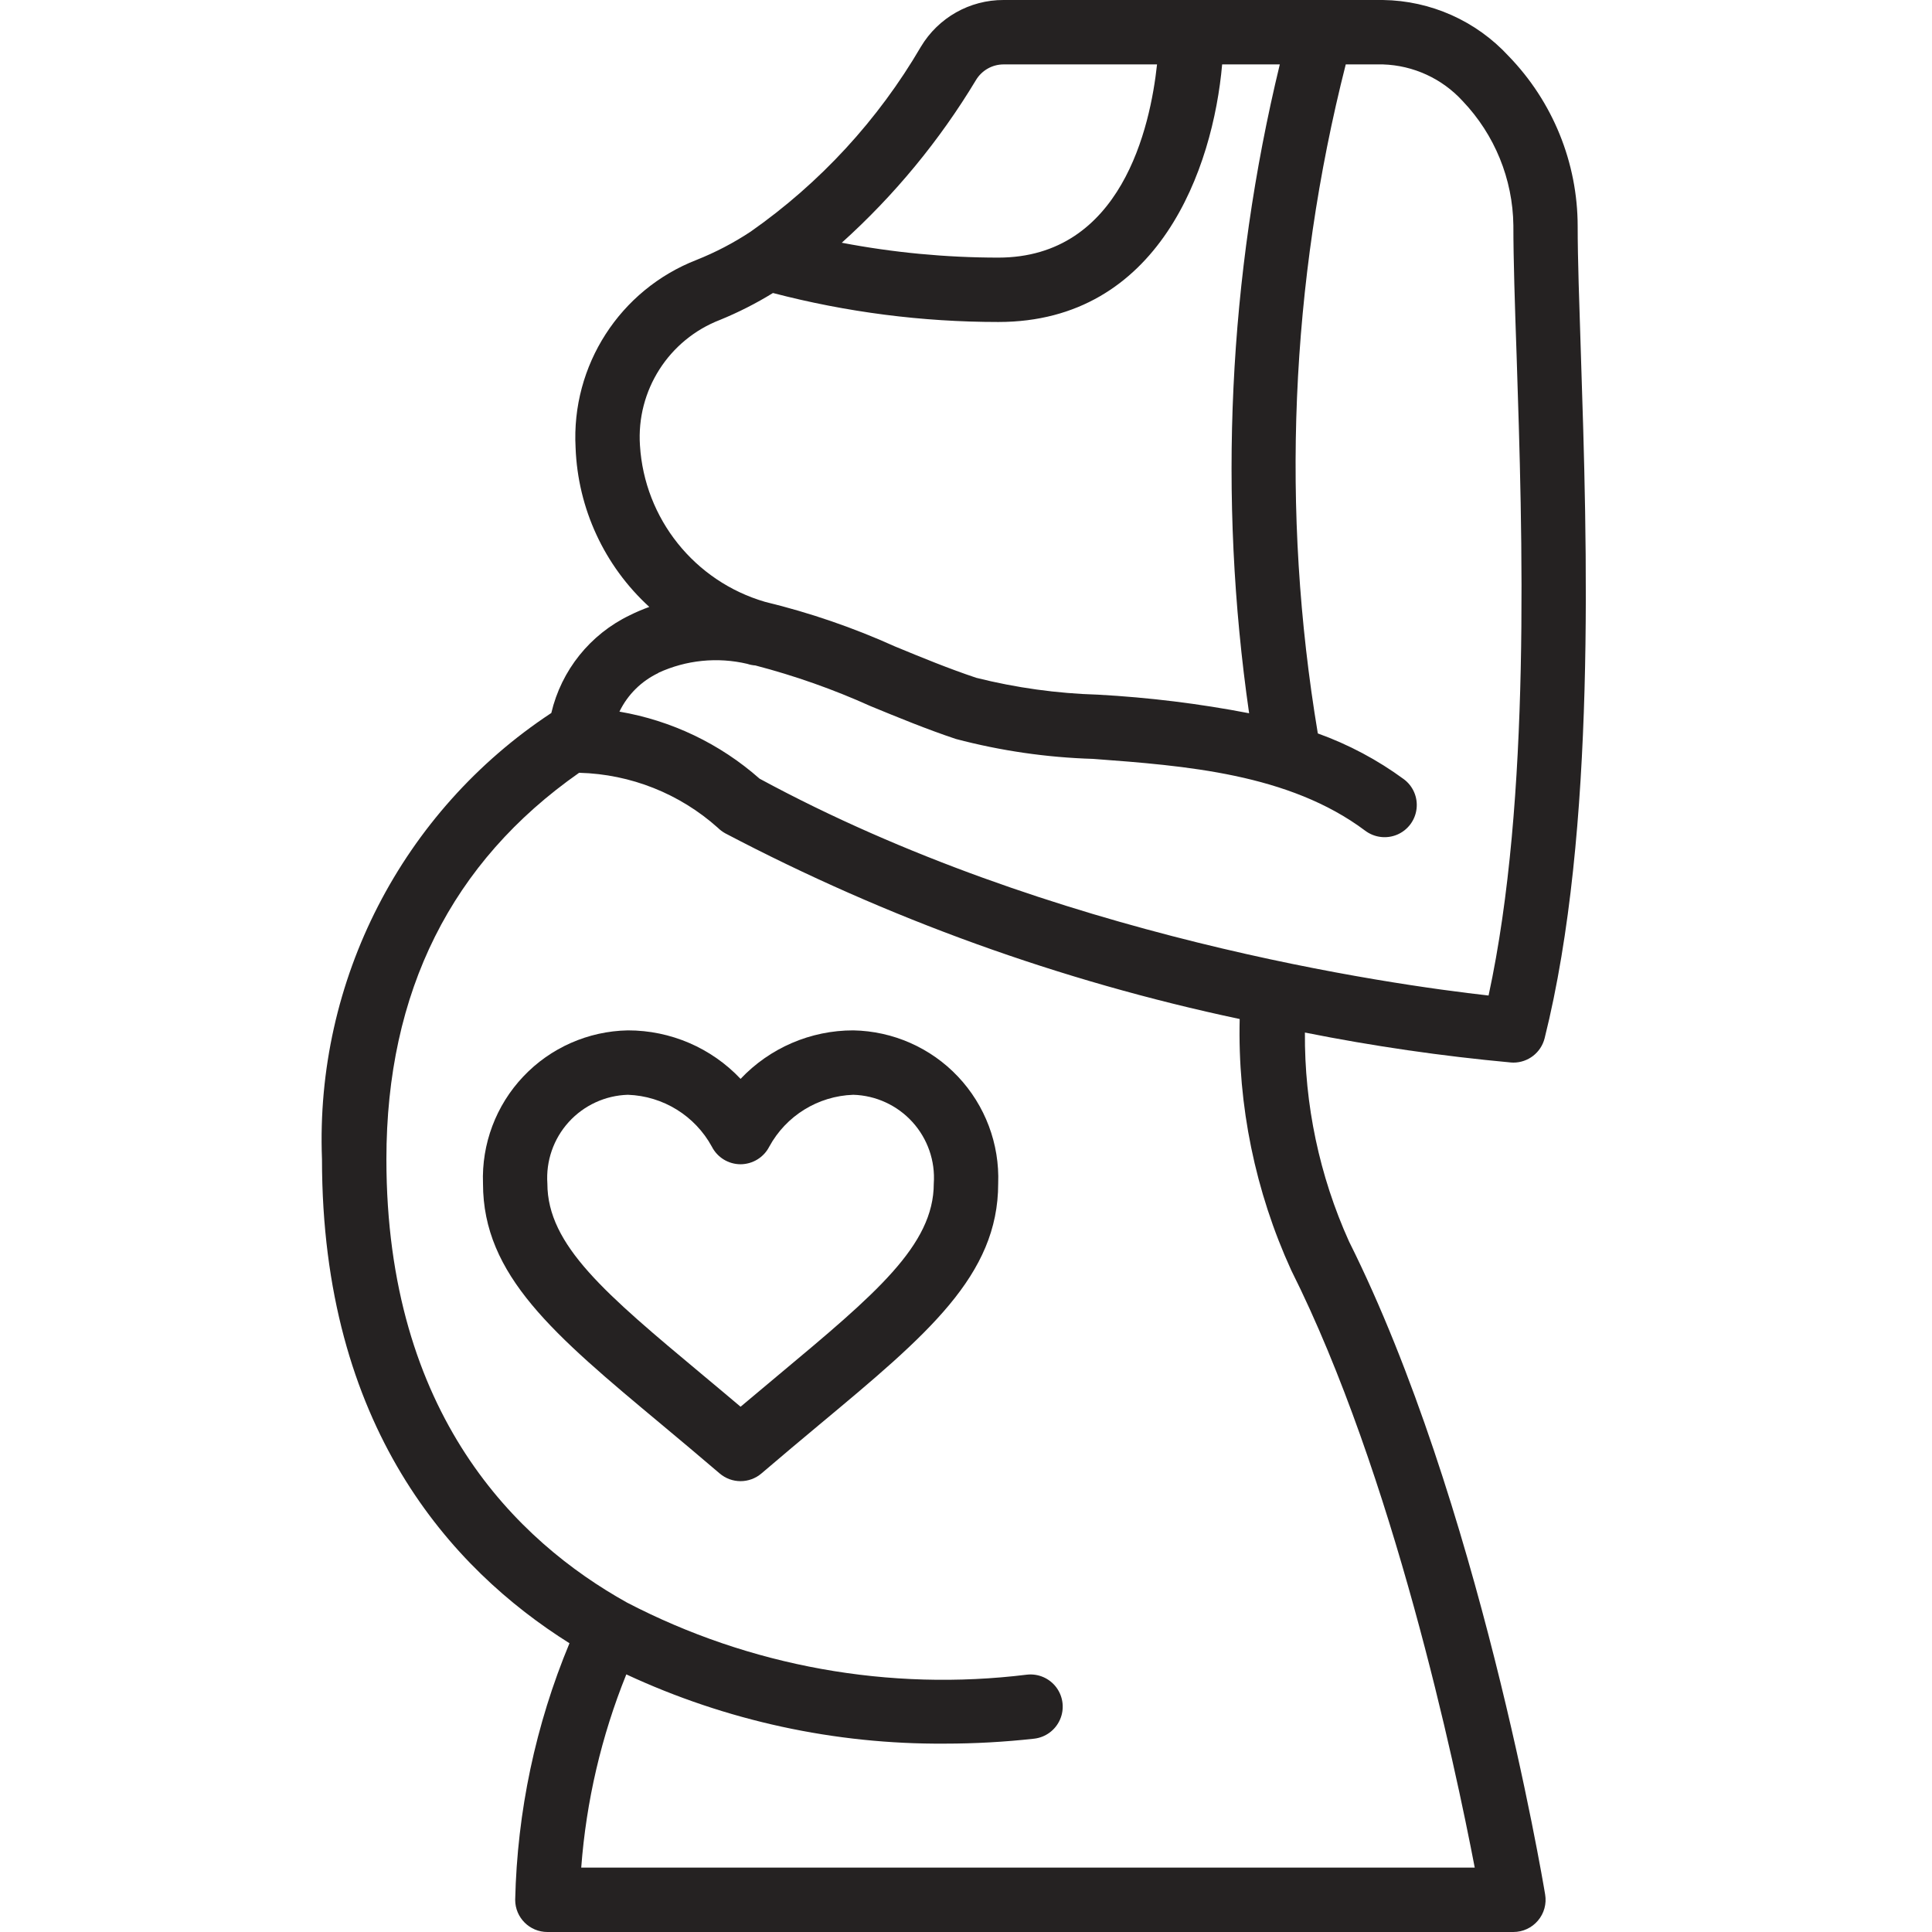 <svg width="50" height="50" viewBox="0 0 50 50" fill="none" xmlns="http://www.w3.org/2000/svg">
<g clip-path="url(#clip0)">
<path d="M14.738 42.527C13.861 44.634 13.385 46.885 13.333 49.167C13.333 49.627 13.706 50 14.166 50H39.166C39.411 50 39.644 49.892 39.802 49.705C39.961 49.518 40.029 49.271 39.988 49.029C39.92 48.612 38.263 38.829 34.912 32.128C34.146 30.43 33.757 28.586 33.771 26.722C35.534 27.074 37.314 27.332 39.104 27.497L39.166 27.5C39.549 27.5 39.882 27.24 39.975 26.869C41.317 21.502 41.074 14.07 40.913 9.152C40.871 7.844 40.83 6.709 40.83 5.852C40.828 4.21 40.187 2.632 39.043 1.452C38.205 0.542 37.029 0.017 35.791 -0H25.972C25.096 -0.003 24.283 0.457 23.833 1.209C22.727 3.103 21.224 4.735 19.428 5.994C18.987 6.286 18.517 6.531 18.025 6.727C16.042 7.5 14.781 9.459 14.896 11.583C14.953 13.158 15.64 14.644 16.804 15.707C16.63 15.77 16.459 15.842 16.294 15.925C15.272 16.418 14.527 17.347 14.268 18.452C10.405 20.998 8.154 25.377 8.333 30C8.333 36.917 11.671 40.601 14.738 42.527ZM25.258 2.072C25.409 1.821 25.68 1.667 25.972 1.667H29.944C29.771 3.281 29.027 6.667 25.833 6.667C24.475 6.666 23.119 6.537 21.785 6.282C23.144 5.058 24.315 3.639 25.258 2.072ZM16.562 11.527C16.467 10.105 17.309 8.788 18.638 8.277C19.112 8.083 19.569 7.851 20.004 7.583C21.909 8.081 23.869 8.333 25.837 8.333C29.997 8.333 31.393 4.352 31.629 1.667H33.121C31.79 7.162 31.52 12.862 32.327 18.459C31.037 18.21 29.732 18.05 28.42 17.978C27.356 17.947 26.299 17.801 25.267 17.542C24.567 17.309 23.851 17.015 23.164 16.731C22.081 16.242 20.955 15.856 19.8 15.576C17.974 15.044 16.679 13.424 16.562 11.527ZM17.039 17.412C17.758 17.081 18.567 16.999 19.338 17.18C19.407 17.203 19.477 17.217 19.549 17.222C20.568 17.488 21.564 17.839 22.524 18.272C23.241 18.567 23.982 18.872 24.736 19.124C25.898 19.431 27.091 19.604 28.291 19.64C30.666 19.817 33.358 20.018 35.333 21.5C35.571 21.678 35.887 21.716 36.16 21.6C36.434 21.483 36.625 21.229 36.66 20.933C36.696 20.637 36.571 20.345 36.333 20.167C35.651 19.666 34.901 19.267 34.105 18.981C33.143 13.222 33.39 7.325 34.828 1.667H35.791C36.58 1.692 37.324 2.035 37.855 2.617C38.682 3.485 39.151 4.634 39.166 5.833C39.166 6.723 39.204 7.877 39.25 9.207C39.401 13.817 39.625 20.677 38.524 25.764C36 25.482 27.217 24.25 19.658 20.152C18.634 19.248 17.378 18.647 16.031 18.417C16.243 17.978 16.599 17.626 17.039 17.417V17.412ZM14.987 20H15C16.323 20.036 17.591 20.54 18.577 21.422C18.634 21.479 18.698 21.526 18.767 21.565C22.964 23.771 27.445 25.389 32.083 26.372C32.029 28.611 32.485 30.834 33.416 32.872C36.061 38.152 37.657 45.679 38.166 48.333H15.042C15.171 46.616 15.564 44.93 16.209 43.333C18.791 44.534 21.607 45.146 24.454 45.125C25.225 45.125 25.996 45.082 26.762 44.997C27.058 44.964 27.314 44.775 27.433 44.502C27.553 44.23 27.517 43.914 27.341 43.674C27.164 43.434 26.873 43.307 26.577 43.34C23.017 43.779 19.408 43.129 16.226 41.474C13.384 39.891 10 36.617 10 30C10 25.661 11.691 22.307 14.987 20Z" fill="#252222"/>
<path d="M17.118 36.863C17.591 37.258 18.095 37.679 18.624 38.132C18.936 38.399 19.395 38.399 19.707 38.132C20.236 37.679 20.74 37.258 21.213 36.863C24 34.541 25.833 33.008 25.833 30.631C25.872 29.605 25.496 28.607 24.791 27.861C24.086 27.115 23.11 26.685 22.083 26.666C20.98 26.665 19.924 27.119 19.166 27.921C18.409 27.119 17.353 26.665 16.25 26.666C15.223 26.685 14.247 27.115 13.542 27.861C12.836 28.607 12.461 29.605 12.5 30.631C12.5 33.008 14.333 34.541 17.118 36.863ZM16.25 28.333C17.161 28.365 17.987 28.876 18.423 29.676C18.565 29.954 18.85 30.129 19.162 30.131H19.166C19.479 30.129 19.765 29.954 19.908 29.676C20.344 28.875 21.171 28.364 22.083 28.333C22.668 28.35 23.221 28.605 23.614 29.038C24.008 29.472 24.207 30.047 24.166 30.631C24.166 32.228 22.654 33.491 20.147 35.584C19.833 35.846 19.506 36.119 19.166 36.406C18.827 36.119 18.5 35.846 18.186 35.584C15.679 33.491 14.166 32.228 14.166 30.631C14.126 30.047 14.325 29.472 14.719 29.038C15.112 28.605 15.665 28.35 16.25 28.333Z" fill="#252222"/>
</g>
<defs>
<clipPath id="clip0">
<rect width="50" height="50" fill="white"/>
</clipPath>
</defs>
</svg>

